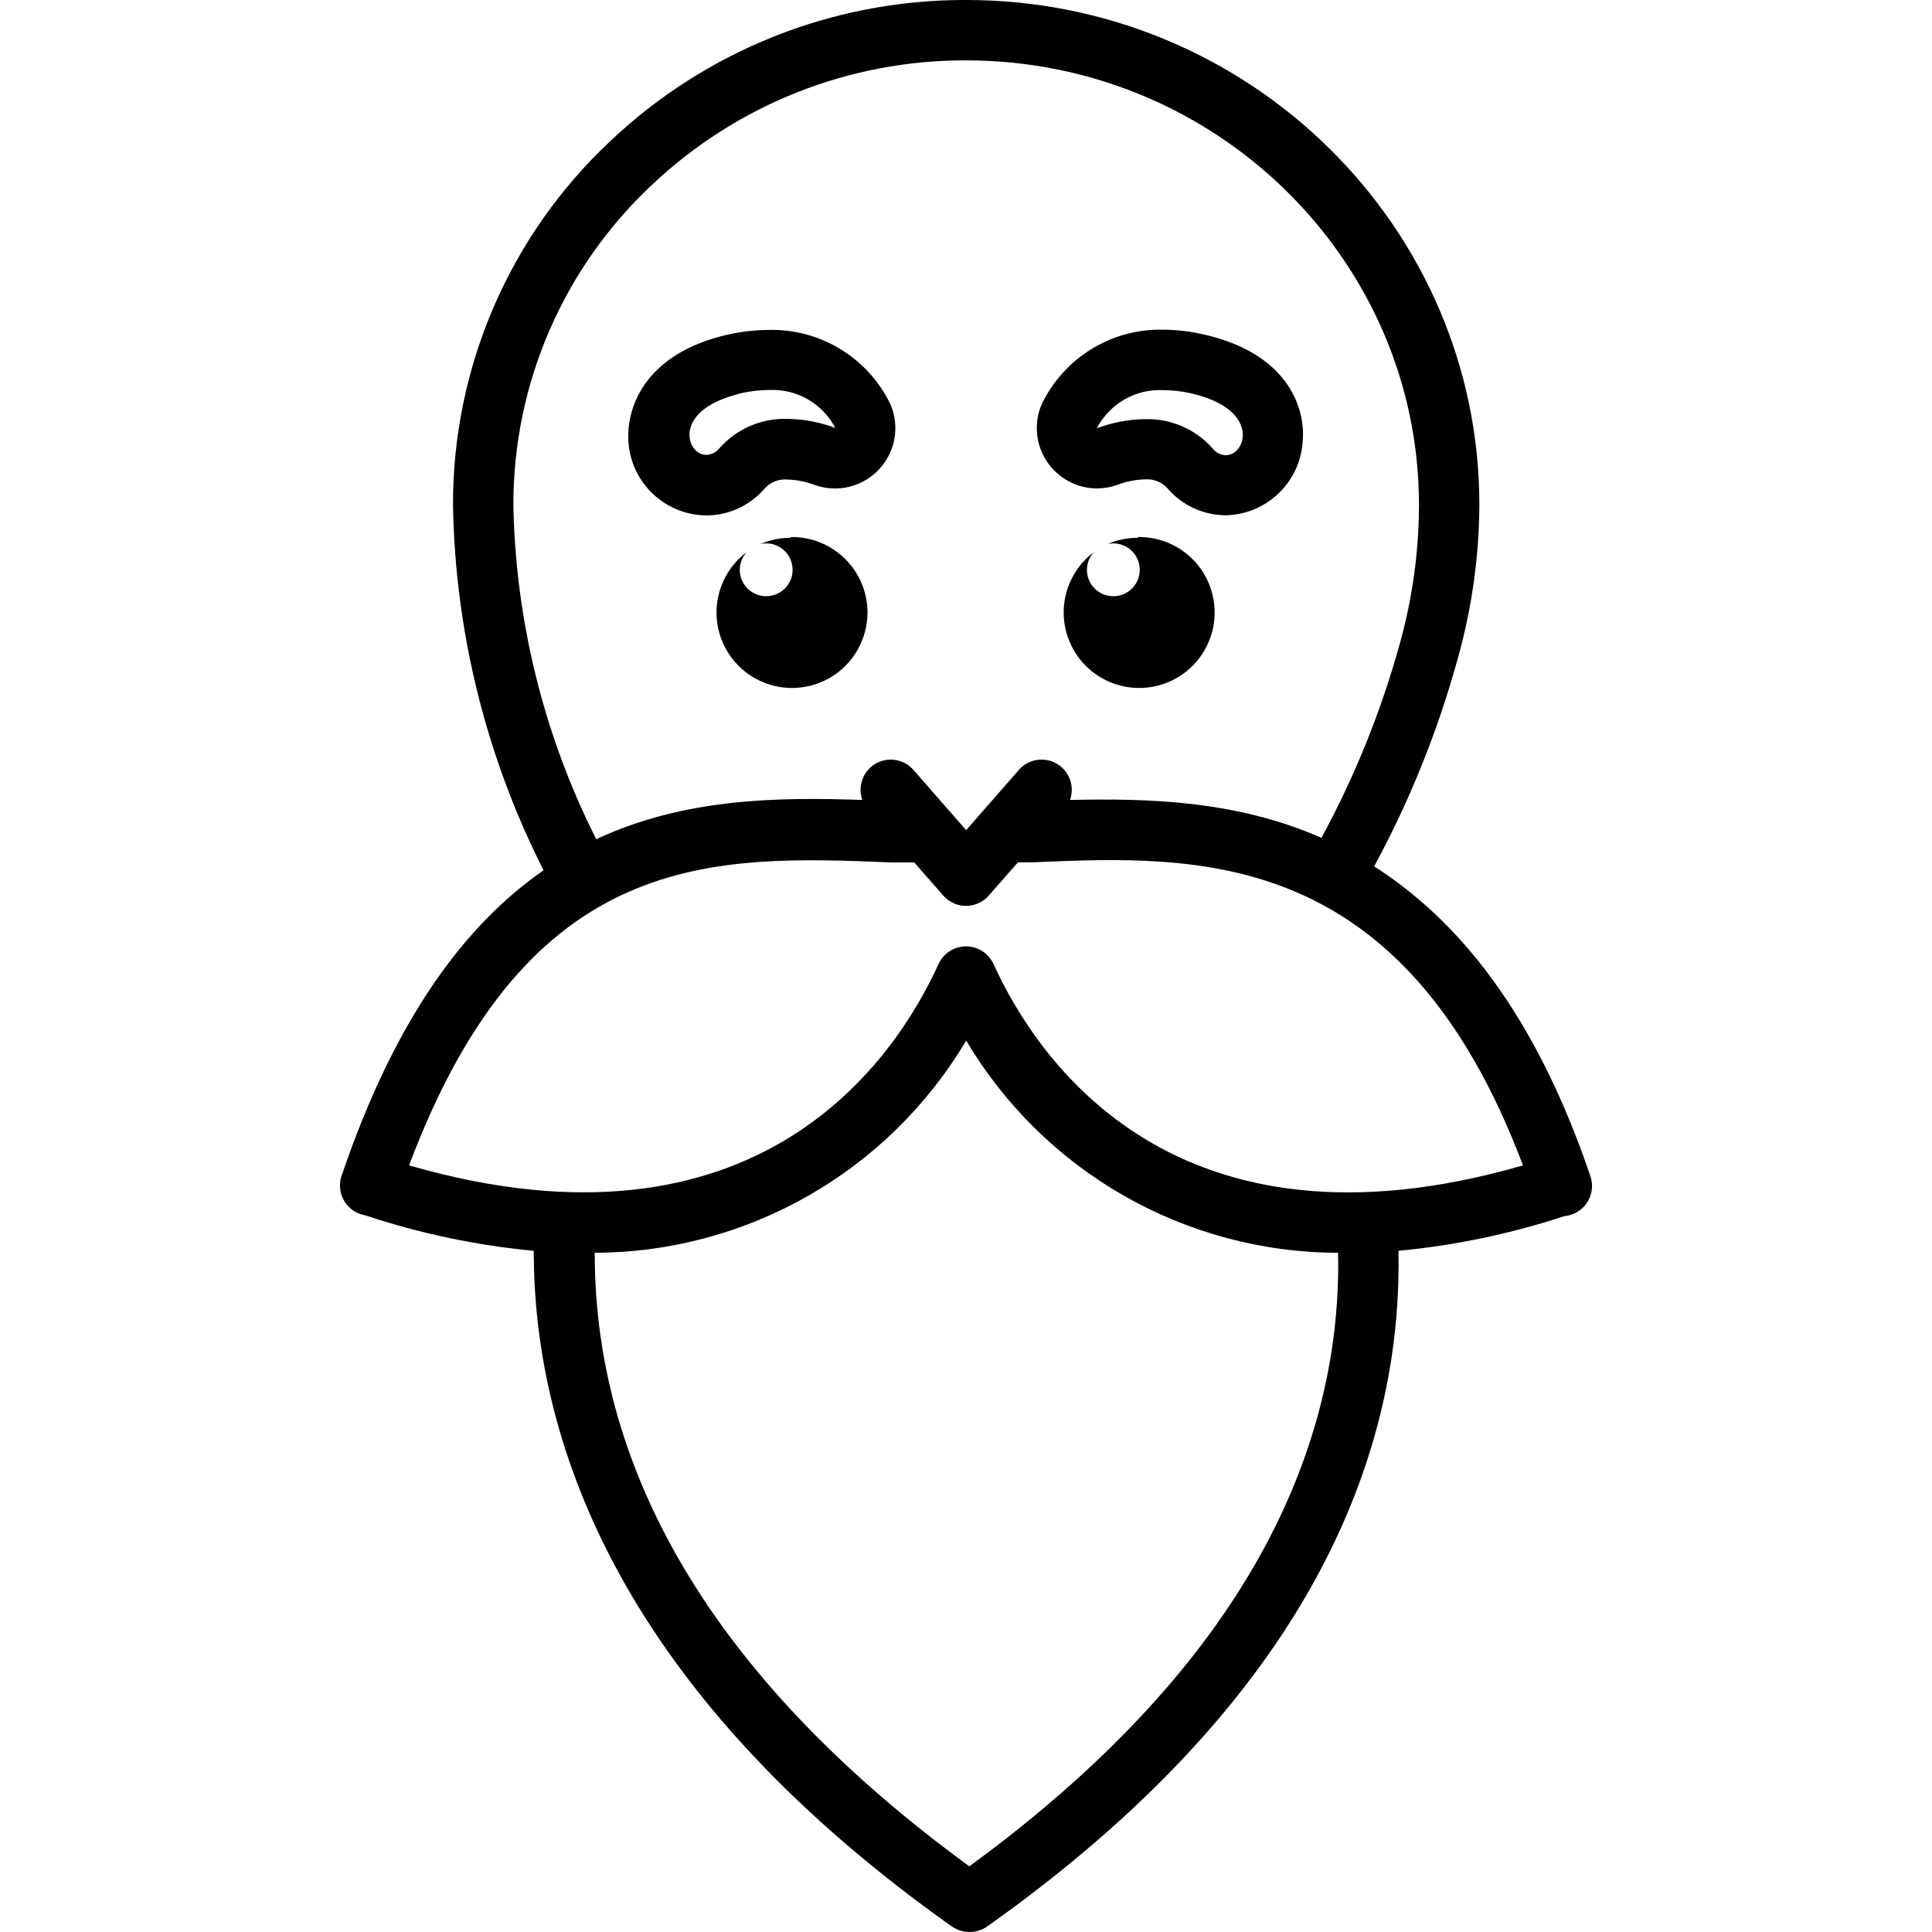 <svg width="100%" viewBox="0 0 200 200" version="1.1" xmlns="http://www.w3.org/2000/svg" xmlns:xlink="http://www.w3.org/1999/xlink"><path d="M35.346,121.766c-0.443,1.374 0.113,2.872 1.344,3.625c0.344,0.212 0.726,0.355 1.125,0.422c5.655,1.878 11.505,3.11 17.438,3.672c0,18.75 8.016,44.75 42.828,69.625l0.453,0.312c0.54,0.378 1.167,0.57 1.797,0.578h0.078c0.629,-0.008 1.257,-0.2 1.797,-0.578c24.375,-17.297 38.438,-37.031 41.812,-58.641c0.576,-3.737 0.827,-7.517 0.75,-11.297c5.845,-0.553 11.611,-1.759 17.188,-3.594c0.955,-0.084 1.817,-0.601 2.341,-1.403c0.525,-0.802 0.652,-1.799 0.347,-2.707c-5.75,-16.969 -13.75,-26.562 -22.391,-32.094c3.658,-6.752 6.541,-13.897 8.594,-21.297c1.492,-5.241 2.265,-10.66 2.297,-16.109c0,-28.844 -23.828,-52.281 -53.125,-52.281h-0.355c-13.59,0.045 -26.656,5.28 -36.52,14.641c-10.397,9.754 -16.282,23.384 -16.25,37.641c0.226,13.151 3.431,26.079 9.375,37.812c-8,5.547 -15.328,15.156 -20.922,31.672zM53.143,52.281c-0.017,-12.542 5.165,-24.529 14.312,-33.109c8.789,-8.334 20.45,-12.962 32.562,-12.922c25.844,0 46.875,20.656 46.875,46.031c-0.013,4.87 -0.686,9.717 -2,14.406c-1.932,6.967 -4.647,13.692 -8.094,20.047c-8.906,-3.922 -18.109,-4.094 -26.031,-3.922c0.504,-1.41 -0.062,-2.979 -1.351,-3.742c-1.289,-0.762 -2.937,-0.504 -3.93,0.617l-5.469,6.25l-5.469,-6.25c-0.993,-1.121 -2.642,-1.379 -3.93,-0.617c-1.289,0.762 -1.855,2.332 -1.351,3.742c-8.859,-0.312 -18.484,-0.172 -27.547,4.062c-5.413,-10.744 -8.345,-22.566 -8.578,-34.594zM113.58,50.562c0.703,-0.003 1.4,-0.125 2.062,-0.359c0.919,-0.354 1.891,-0.55 2.875,-0.578c0.858,-0.069 1.702,0.252 2.297,0.875c1.508,1.789 3.723,2.828 6.062,2.844c4.074,-0.081 7.462,-3.157 7.938,-7.203c0.516,-3.922 -1.562,-9.25 -9.375,-11.312c-1.644,-0.453 -3.341,-0.69 -5.047,-0.703c-5.342,-0.108 -10.254,2.916 -12.562,7.734c-0.824,1.931 -0.624,4.147 0.534,5.898c1.155,1.747 3.107,2.8 5.201,2.805zM73.143,53.359c2.339,-0.016 4.555,-1.055 6.062,-2.844c0.595,-0.623 1.439,-0.944 2.297,-0.875c0.984,0.028 1.956,0.224 2.875,0.578c2.335,0.815 4.931,0.176 6.622,-1.629c1.69,-1.805 2.157,-4.438 1.19,-6.715c-2.33,-4.849 -7.295,-7.873 -12.672,-7.719c-1.706,0.013 -3.402,0.25 -5.047,0.703c-7.688,2.062 -9.828,7.375 -9.375,11.312c0.488,4.081 3.937,7.161 8.047,7.188zM76.127,40.859c1.115,-0.31 2.265,-0.473 3.422,-0.484c2.877,-0.164 5.584,1.37 6.922,3.922c-1.59,-0.595 -3.271,-0.912 -4.969,-0.938c-2.672,-0.08 -5.242,1.031 -7.016,3.031c-0.327,0.424 -0.825,0.681 -1.359,0.703c-2.062,0.016 -3.547,-4.453 3,-6.219zM120.486,40.391c1.157,0.011 2.307,0.174 3.422,0.484c6.531,1.75 5.062,6.25 2.984,6.25c-0.535,-0.022 -1.032,-0.28 -1.359,-0.703c-1.773,-2.001 -4.343,-3.111 -7.016,-3.031c-1.698,0.025 -3.378,0.343 -4.969,0.938c1.336,-2.564 4.052,-4.105 6.938,-3.938zM81.861,55.672c-1.075,-0.004 -2.138,0.214 -3.125,0.641c1.133,-0.245 2.297,0.251 2.906,1.238c0.608,0.987 0.528,2.25 -0.2,3.152c-0.728,0.902 -1.946,1.247 -3.039,0.861c-1.093,-0.386 -1.824,-1.42 -1.823,-2.579c0.003,-0.678 0.26,-1.33 0.719,-1.828c-3.074,2.307 -4.014,6.507 -2.216,9.904c1.798,3.397 5.8,4.981 9.436,3.736c3.636,-1.245 5.827,-4.95 5.165,-8.736c-0.662,-3.786 -3.979,-6.528 -7.822,-6.466zM117.799,55.672c-1.075,-0.004 -2.138,0.214 -3.125,0.641c1.133,-0.245 2.297,0.251 2.906,1.238c0.608,0.987 0.528,2.25 -0.2,3.152c-0.728,0.902 -1.946,1.247 -3.039,0.861c-1.093,-0.386 -1.824,-1.42 -1.823,-2.579c0.003,-0.678 0.26,-1.33 0.719,-1.828c-3.074,2.307 -4.014,6.507 -2.216,9.904c1.798,3.397 5.8,4.981 9.436,3.736c3.636,-1.245 5.827,-4.95 5.165,-8.736c-0.662,-3.786 -3.979,-6.528 -7.822,-6.466zM92.377,89.281h2.266l3.016,3.438c0.593,0.673 1.447,1.058 2.344,1.058c0.897,0 1.75,-0.385 2.344,-1.058l3.031,-3.453h1.562l0.021,-0.001c17.106,-0.734 38.25,-1.642 50.698,31.376c-36.062,10.422 -50.297,-10.938 -54.812,-20.844c-0.508,-1.114 -1.619,-1.829 -2.844,-1.829c-1.224,0 -2.336,0.715 -2.844,1.829c-4.5,9.891 -18.75,31.25 -54.812,20.844c12.351,-32.883 31.457,-32.11 49.992,-31.361zM137.846,139.875c-3.031,19.422 -15.625,37.344 -37.5,53.328c-25.812,-18.859 -38.797,-40.234 -38.781,-63.516c15.79,-0.048 30.393,-8.391 38.453,-21.969c8.066,13.595 22.692,21.941 38.5,21.969c0.072,3.409 -0.153,6.817 -0.672,10.188z" fill-rule="evenodd"></path></svg>